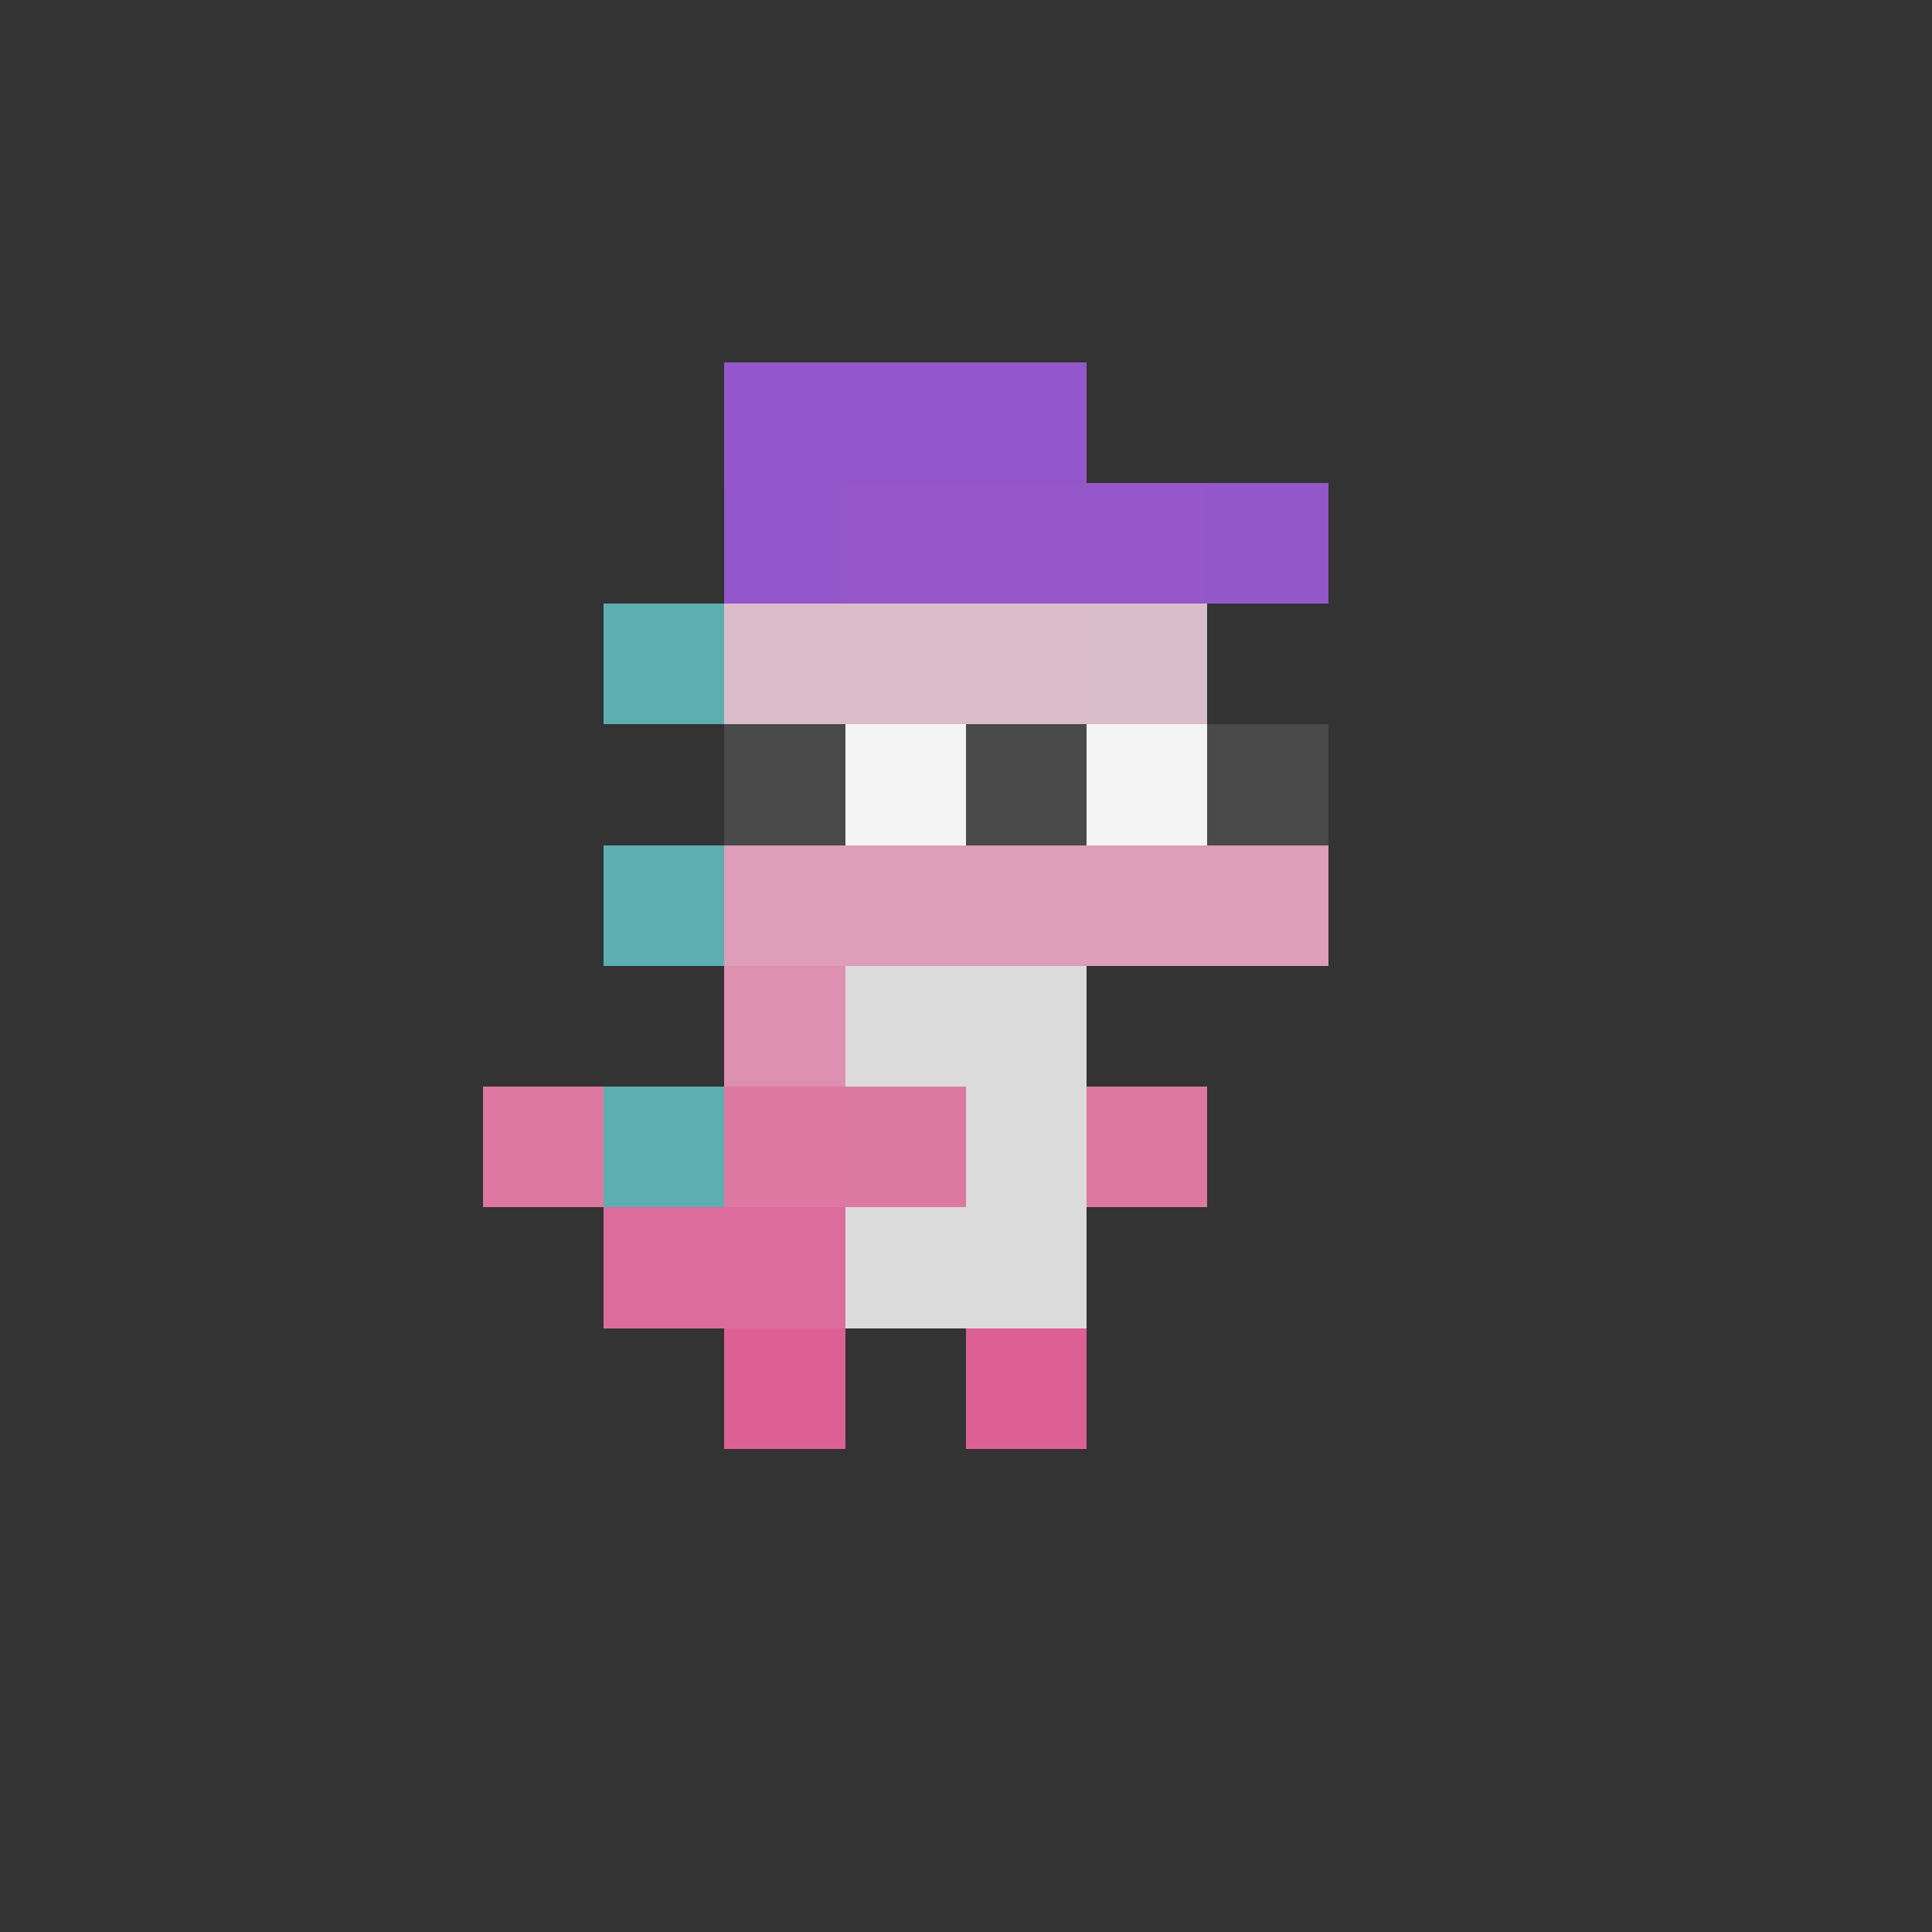 <svg viewBox="0 0 16 16" xmlns="http://www.w3.org/2000/svg">
<rect x="0" y="0" width="16" height="16" fill="#333333" stroke="none"/>
<rect x="6" y="3" width="1" height="1" fill="#9457CB" shape-rendering="crispEdges" />
<rect x="7" y="3" width="1" height="1" fill="#9457CB" shape-rendering="crispEdges" />
<rect x="8" y="3" width="1" height="1" fill="#9457CB" shape-rendering="crispEdges" />
<rect x="6" y="4" width="1" height="1" fill="#9357CB" shape-rendering="crispEdges" />
<rect x="7" y="4" width="1" height="1" fill="#9557CA" shape-rendering="crispEdges" />
<rect x="8" y="4" width="1" height="1" fill="#9557CA" shape-rendering="crispEdges" />
<rect x="9" y="4" width="1" height="1" fill="#9557CA" shape-rendering="crispEdges" />
<rect x="10" y="4" width="1" height="1" fill="#9457CA" shape-rendering="crispEdges" />
<rect x="5" y="5" width="1" height="1" fill="#5EAEB1" shape-rendering="crispEdges" />
<rect x="6" y="5" width="1" height="1" fill="#DBBDCA" shape-rendering="crispEdges" />
<rect x="7" y="5" width="1" height="1" fill="#DBBDC9" shape-rendering="crispEdges" />
<rect x="8" y="5" width="1" height="1" fill="#DBBDC9" shape-rendering="crispEdges" />
<rect x="9" y="5" width="1" height="1" fill="#DABDCA" shape-rendering="crispEdges" />
<rect x="6" y="6" width="1" height="1" fill="#4A4A4A" shape-rendering="crispEdges" />
<rect x="7" y="6" width="1" height="1" fill="#F4F4F4" shape-rendering="crispEdges" />
<rect x="8" y="6" width="1" height="1" fill="#4A4A4A" shape-rendering="crispEdges" />
<rect x="9" y="6" width="1" height="1" fill="#F4F4F4" shape-rendering="crispEdges" />
<rect x="10" y="6" width="1" height="1" fill="#4A4A4A" shape-rendering="crispEdges" />
<rect x="5" y="7" width="1" height="1" fill="#5EAEB1" shape-rendering="crispEdges" />
<rect x="6" y="7" width="1" height="1" fill="#DE9DB8" shape-rendering="crispEdges" />
<rect x="7" y="7" width="1" height="1" fill="#DE9DB8" shape-rendering="crispEdges" />
<rect x="8" y="7" width="1" height="1" fill="#DE9DB8" shape-rendering="crispEdges" />
<rect x="9" y="7" width="1" height="1" fill="#DE9DB8" shape-rendering="crispEdges" />
<rect x="10" y="7" width="1" height="1" fill="#DE9DB8" shape-rendering="crispEdges" />
<rect x="6" y="8" width="1" height="1" fill="#DD90B0" shape-rendering="crispEdges" />
<rect x="7" y="8" width="1" height="1" fill="#DCDBDC" shape-rendering="crispEdges" />
<rect x="8" y="8" width="1" height="1" fill="#DCDBDC" shape-rendering="crispEdges" />
<rect x="4" y="9" width="1" height="1" fill="#DC78A1" shape-rendering="crispEdges" />
<rect x="5" y="9" width="1" height="1" fill="#5EAEB1" shape-rendering="crispEdges" />
<rect x="6" y="9" width="1" height="1" fill="#DC78A1" shape-rendering="crispEdges" />
<rect x="7" y="9" width="1" height="1" fill="#DC79A3" shape-rendering="crispEdges" />
<rect x="8" y="9" width="1" height="1" fill="#DCDBDC" shape-rendering="crispEdges" />
<rect x="9" y="9" width="1" height="1" fill="#DC78A1" shape-rendering="crispEdges" />
<rect x="5" y="10" width="1" height="1" fill="#DC6C9B" shape-rendering="crispEdges" />
<rect x="6" y="10" width="1" height="1" fill="#DC6C9B" shape-rendering="crispEdges" />
<rect x="7" y="10" width="1" height="1" fill="#DCDBDB" shape-rendering="crispEdges" />
<rect x="8" y="10" width="1" height="1" fill="#DCDBDB" shape-rendering="crispEdges" />
<rect x="6" y="11" width="1" height="1" fill="#DD6094" shape-rendering="crispEdges" />
<rect x="8" y="11" width="1" height="1" fill="#DD6094" shape-rendering="crispEdges" />
</svg>
